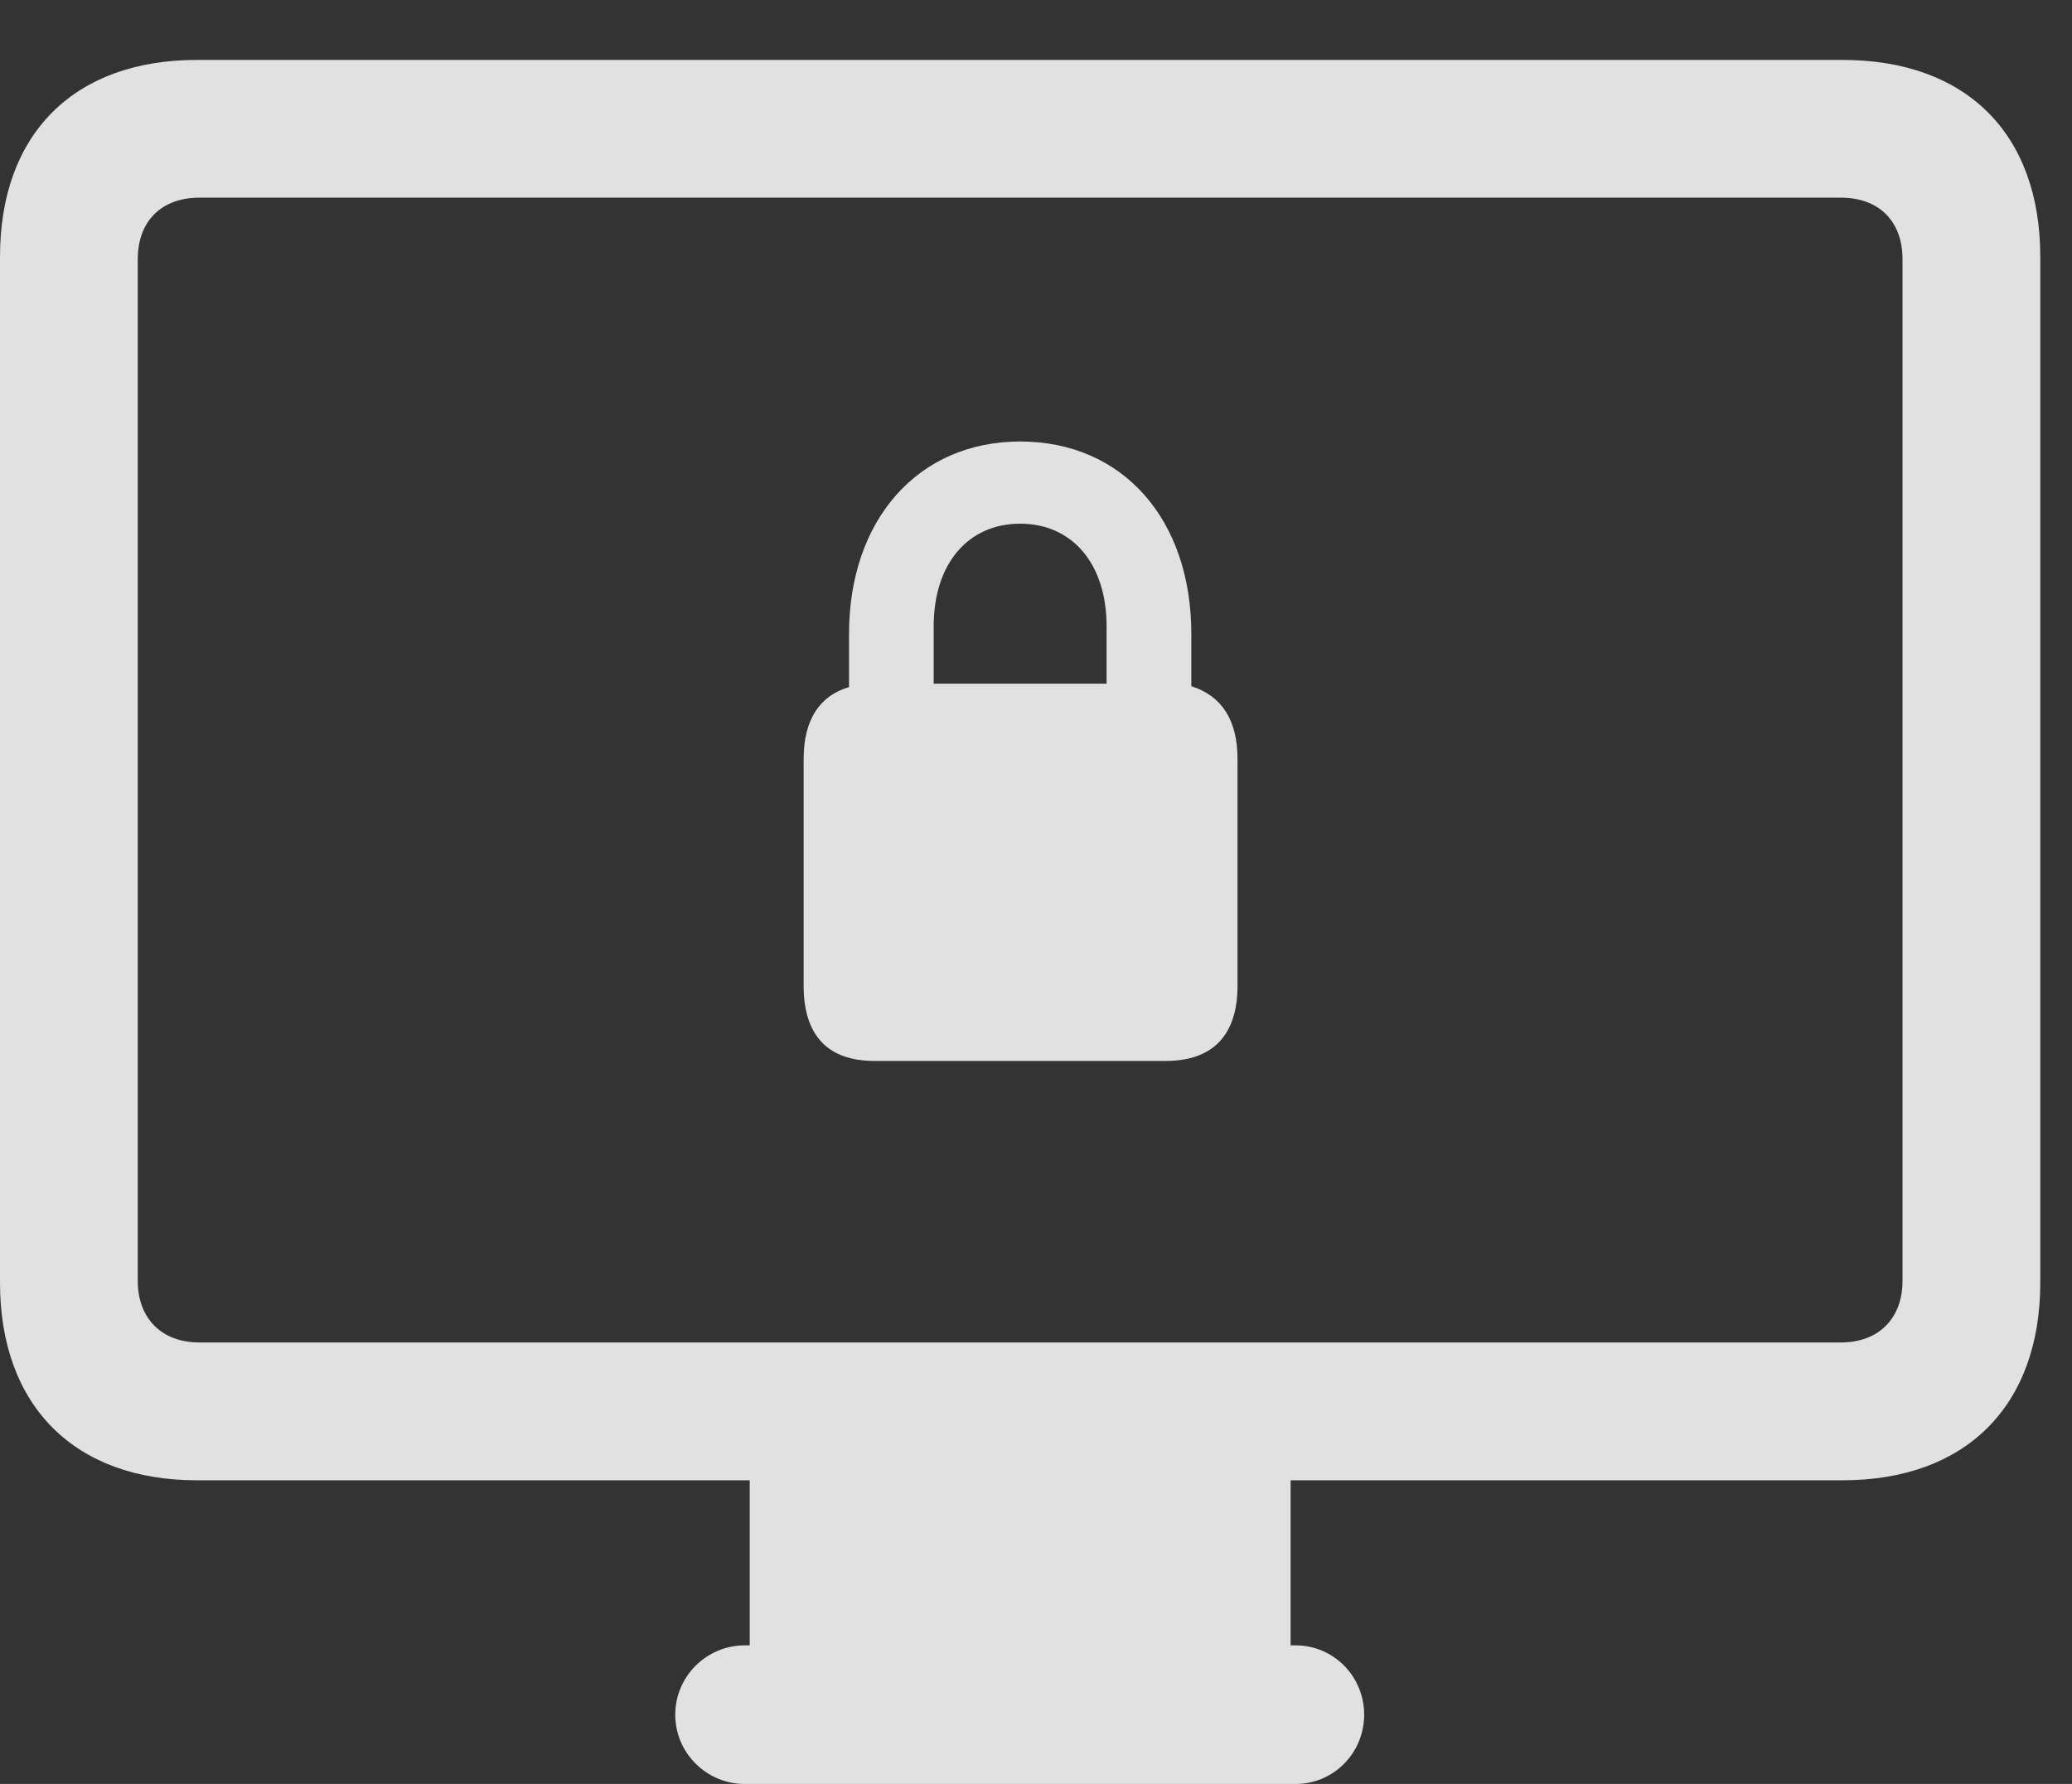 <?xml version="1.0" encoding="UTF-8"?>
<!--Generator: Apple Native CoreSVG 341-->
<!DOCTYPE svg
PUBLIC "-//W3C//DTD SVG 1.1//EN"
       "http://www.w3.org/Graphics/SVG/1.1/DTD/svg11.dtd">
<svg version="1.1" xmlns="http://www.w3.org/2000/svg" xmlns:xlink="http://www.w3.org/1999/xlink" viewBox="0 0 23.643 20.361">
 <rect x="0" y="0" width="23.643" height="20.361" fill="#333333" stroke="none"/>
 <g>
  <rect height="20.361" opacity="0" width="23.643" x="0" y="0"/>
  <path d="M2.246 16.895L21.025 16.895C22.432 16.895 23.281 16.045 23.281 14.639L23.281 2.93C23.281 1.523 22.432 0.684 21.025 0.684L2.246 0.684C0.85 0.684 0 1.523 0 2.93L0 14.639C0 16.045 0.85 16.895 2.246 16.895ZM2.275 15.322C1.846 15.322 1.572 15.049 1.572 14.619L1.572 2.959C1.572 2.52 1.846 2.256 2.275 2.256L21.006 2.256C21.436 2.256 21.709 2.52 21.709 2.959L21.709 14.619C21.709 15.049 21.436 15.322 21.006 15.322ZM8.555 19.219L14.727 19.219L14.727 16.768L8.555 16.768ZM8.496 20.361L14.785 20.361C15.215 20.361 15.566 20.01 15.566 19.57C15.566 19.131 15.215 18.779 14.785 18.779L8.496 18.779C8.066 18.779 7.705 19.131 7.705 19.57C7.705 20.01 8.066 20.361 8.496 20.361Z" fill="white" fill-opacity="0.85"/>
  <path d="M9.98 12.109L13.301 12.109C13.838 12.109 14.121 11.816 14.121 11.25L14.121 8.662C14.121 8.213 13.935 7.939 13.594 7.832L13.594 7.236C13.594 5.928 12.812 5.039 11.641 5.039C10.479 5.039 9.688 5.928 9.688 7.236L9.688 7.842C9.355 7.939 9.17 8.213 9.17 8.662L9.17 11.25C9.17 11.816 9.443 12.109 9.98 12.109ZM10.654 7.803L10.654 7.148C10.654 6.436 11.045 5.977 11.641 5.977C12.236 5.977 12.627 6.436 12.627 7.148L12.627 7.803Z" fill="white" fill-opacity="0.85"/>
 </g>
</svg>
